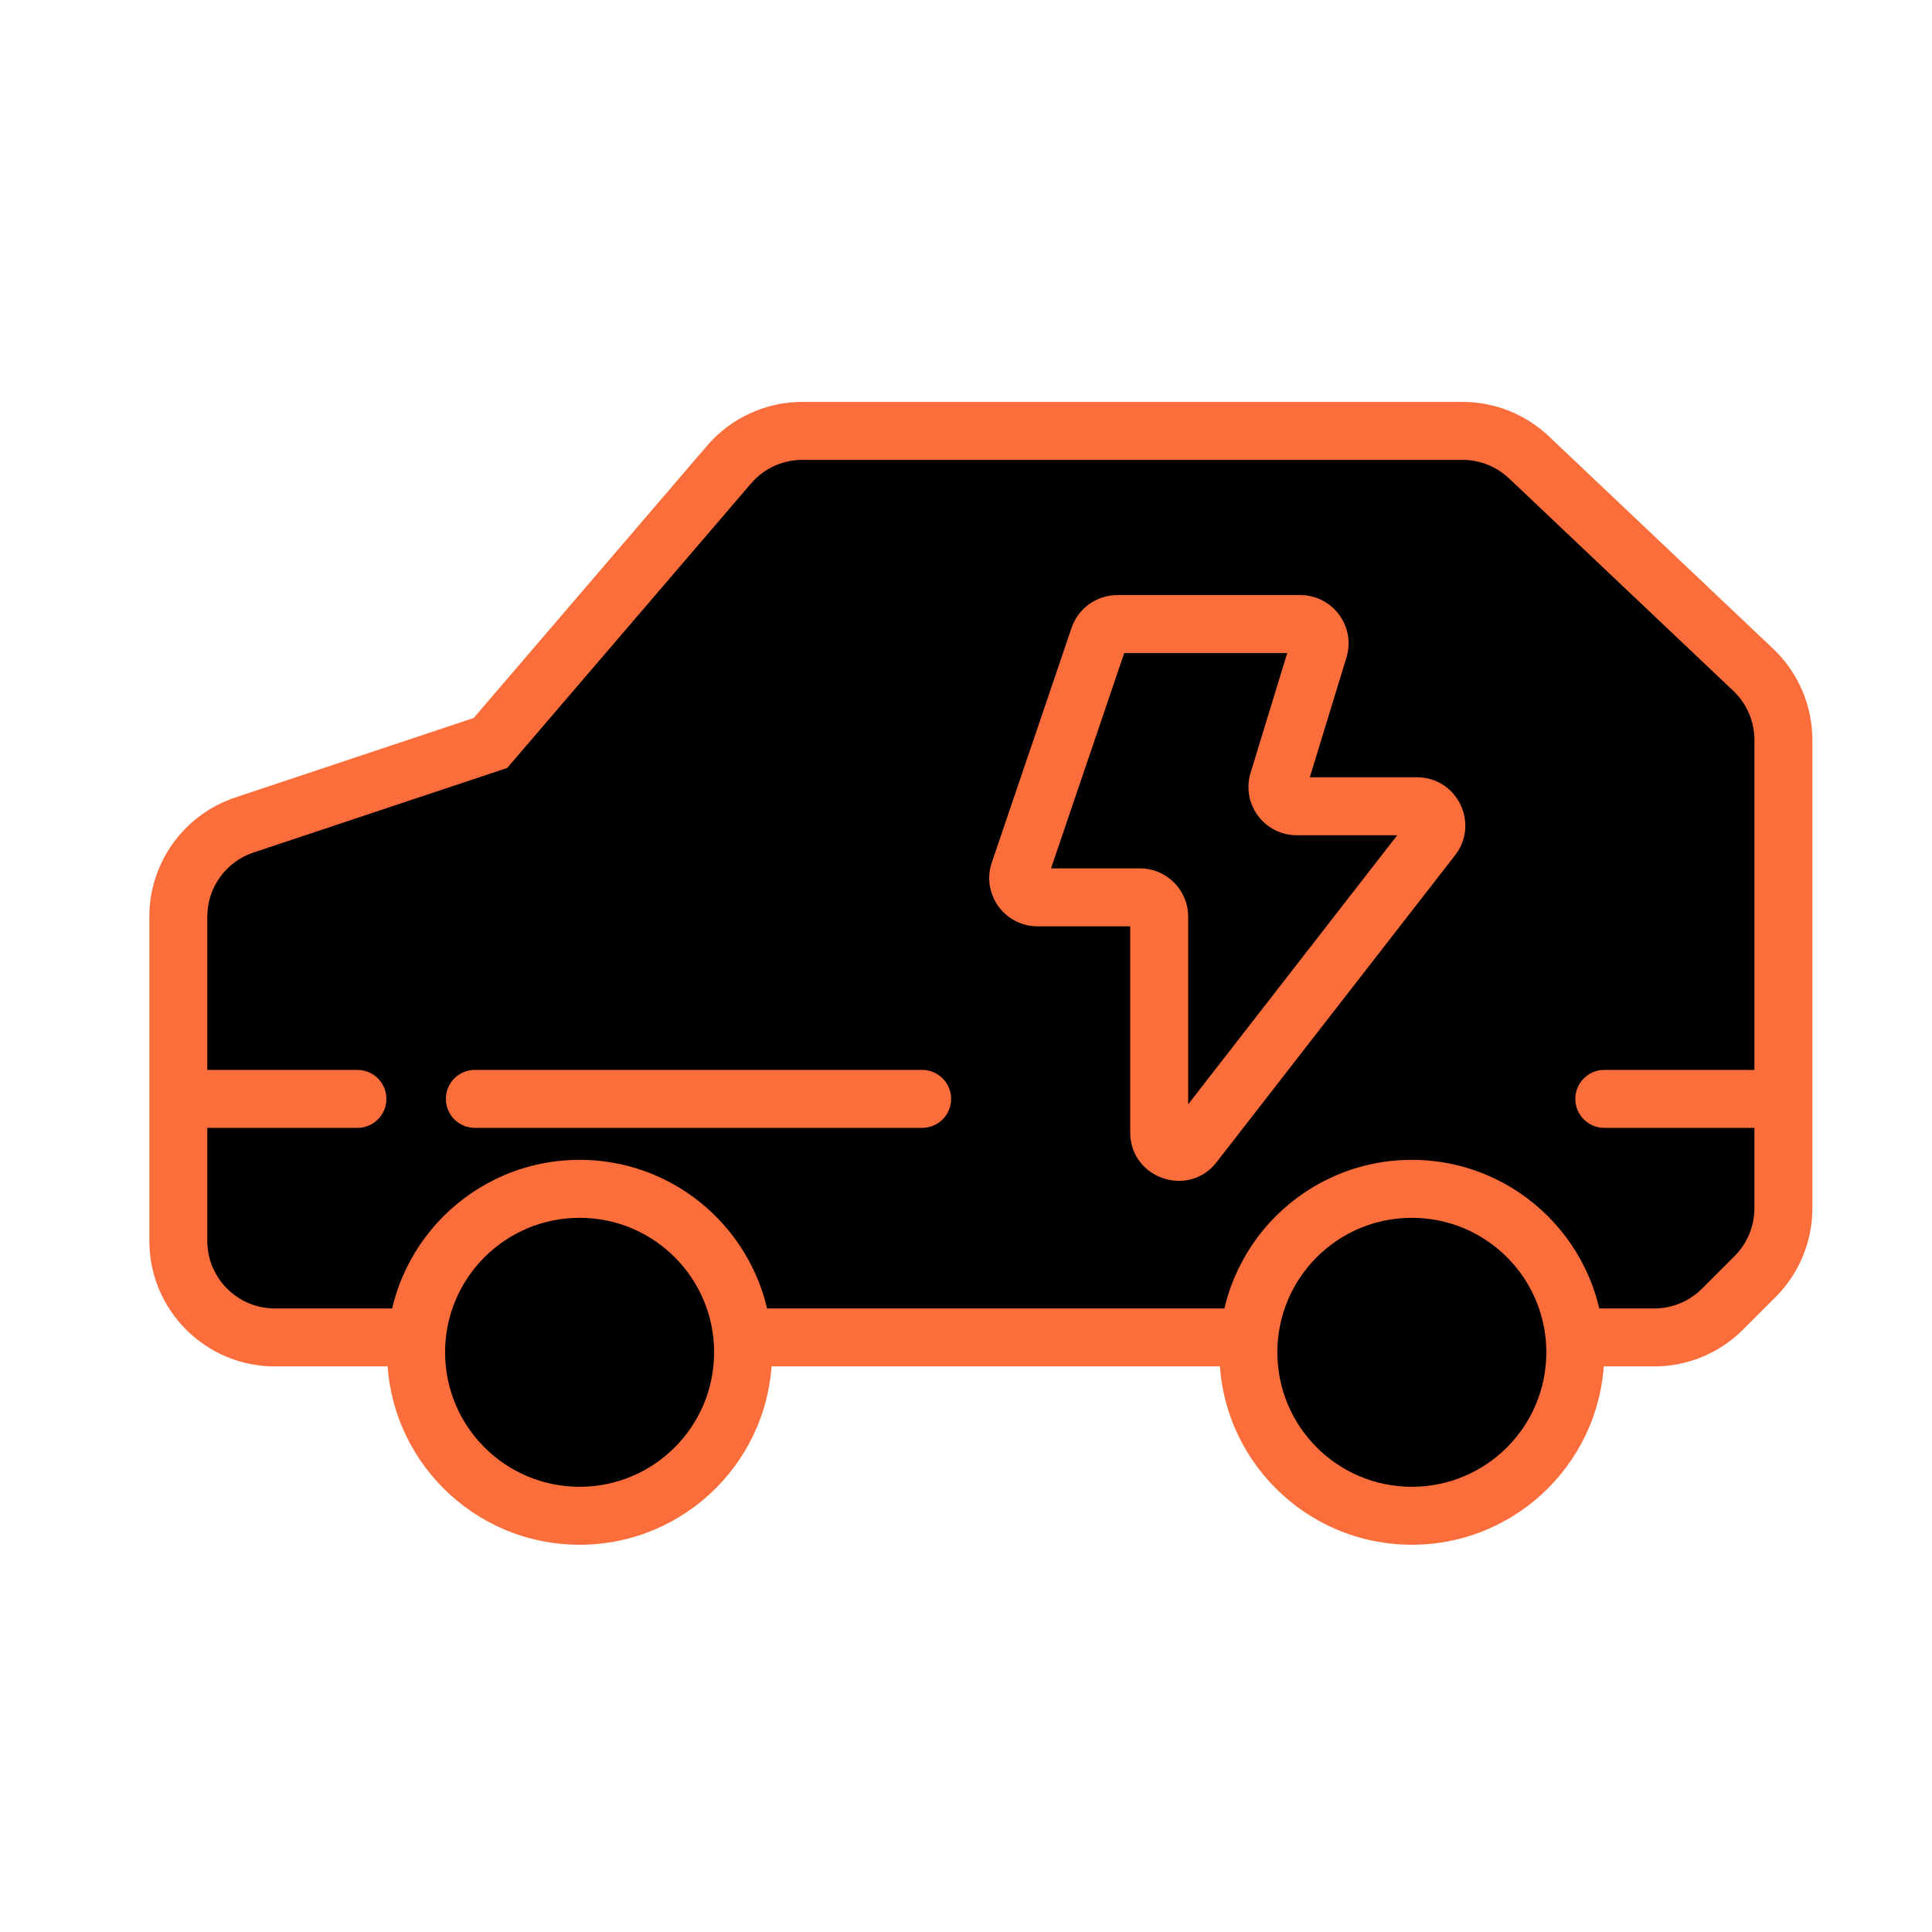 <svg width="50" height="50" viewBox="0 0 50 50" fill="none" xmlns="http://www.w3.org/2000/svg">
<path d="M37.85 11.151H20.765C20.035 11.151 19.342 11.47 18.867 12.024L12.692 19.228L6.325 21.351C5.304 21.691 4.615 22.646 4.615 23.723V32.113C4.615 33.494 5.735 34.613 7.115 34.613H42.811C43.474 34.613 44.11 34.349 44.578 33.881L45.422 33.037C45.891 32.569 46.154 31.933 46.154 31.27V19.15C46.154 18.463 45.872 17.807 45.373 17.335L39.569 11.836C39.105 11.397 38.49 11.151 37.85 11.151Z" fill="black"/>
<path fill-rule="evenodd" clip-rule="evenodd" d="M18.298 11.536C18.915 10.816 19.817 10.401 20.765 10.401H37.85C38.682 10.401 39.481 10.72 40.085 11.292L45.889 16.79C46.537 17.404 46.904 18.257 46.904 19.15V31.27C46.904 32.132 46.562 32.958 45.952 33.568L45.109 34.411C44.499 35.02 43.673 35.363 42.811 35.363H7.115C5.321 35.363 3.865 33.908 3.865 32.113V23.723C3.865 22.324 4.761 21.082 6.088 20.639L12.258 18.582L18.298 11.536ZM20.765 11.901C20.254 11.901 19.769 12.125 19.437 12.512L13.127 19.874L6.562 22.062C5.847 22.3 5.365 22.969 5.365 23.723V32.113C5.365 33.079 6.149 33.863 7.115 33.863H42.811C43.275 33.863 43.72 33.678 44.048 33.35L44.891 32.507C45.219 32.179 45.404 31.734 45.404 31.27V19.15C45.404 18.669 45.206 18.21 44.857 17.879L39.054 12.381C38.728 12.073 38.298 11.901 37.85 11.901H20.765Z" fill="#FB6D3A"/>
<path d="M19.231 34.997C19.231 37.334 17.337 39.228 15 39.228C12.664 39.228 10.769 37.334 10.769 34.997C10.769 32.661 12.664 30.767 15 30.767C17.337 30.767 19.231 32.661 19.231 34.997Z" fill="black"/>
<path fill-rule="evenodd" clip-rule="evenodd" d="M15 31.517C13.078 31.517 11.519 33.075 11.519 34.997C11.519 36.92 13.078 38.478 15 38.478C16.922 38.478 18.481 36.92 18.481 34.997C18.481 33.075 16.922 31.517 15 31.517ZM10.019 34.997C10.019 32.247 12.249 30.017 15 30.017C17.751 30.017 19.981 32.247 19.981 34.997C19.981 37.748 17.751 39.978 15 39.978C12.249 39.978 10.019 37.748 10.019 34.997Z" fill="#FB6D3A"/>
<path d="M40.769 34.997C40.769 37.334 38.875 39.228 36.538 39.228C34.202 39.228 32.308 37.334 32.308 34.997C32.308 32.661 34.202 30.767 36.538 30.767C38.875 30.767 40.769 32.661 40.769 34.997Z" fill="black"/>
<path fill-rule="evenodd" clip-rule="evenodd" d="M36.538 31.517C34.616 31.517 33.058 33.075 33.058 34.997C33.058 36.92 34.616 38.478 36.538 38.478C38.461 38.478 40.019 36.92 40.019 34.997C40.019 33.075 38.461 31.517 36.538 31.517ZM31.558 34.997C31.558 32.247 33.788 30.017 36.538 30.017C39.289 30.017 41.519 32.247 41.519 34.997C41.519 37.748 39.289 39.978 36.538 39.978C33.788 39.978 31.558 37.748 31.558 34.997Z" fill="#FB6D3A"/>
<path fill-rule="evenodd" clip-rule="evenodd" d="M27.732 16.249C27.905 15.742 28.381 15.401 28.916 15.401H33.651C34.491 15.401 35.092 16.214 34.846 17.017L33.898 20.116H36.671C37.711 20.116 38.296 21.312 37.658 22.133L31.487 30.075C30.757 31.015 29.25 30.499 29.25 29.308V23.973H26.852C25.996 23.973 25.393 23.132 25.668 22.321L27.732 16.249ZM29.095 16.901L27.201 22.473H29.5C30.19 22.473 30.75 23.033 30.75 23.723V28.579L36.16 21.616H33.56C32.72 21.616 32.119 20.804 32.365 20L33.313 16.901H29.095Z" fill="#FB6D3A"/>
<path fill-rule="evenodd" clip-rule="evenodd" d="M46.154 28.439C46.154 28.854 45.818 29.189 45.404 29.189L41.519 29.189C41.105 29.189 40.769 28.854 40.769 28.439C40.769 28.025 41.105 27.689 41.519 27.689L45.404 27.689C45.818 27.689 46.154 28.025 46.154 28.439Z" fill="#FB6D3A"/>
<path fill-rule="evenodd" clip-rule="evenodd" d="M10 28.439C10 28.854 9.664 29.189 9.25 29.189L5.365 29.189C4.951 29.189 4.615 28.854 4.615 28.439C4.615 28.025 4.951 27.689 5.365 27.689L9.25 27.689C9.664 27.689 10 28.025 10 28.439Z" fill="#FB6D3A"/>
<path fill-rule="evenodd" clip-rule="evenodd" d="M24.615 28.439C24.615 28.854 24.28 29.189 23.865 29.189H12.289C11.874 29.189 11.539 28.854 11.539 28.439C11.539 28.025 11.874 27.689 12.289 27.689H23.865C24.28 27.689 24.615 28.025 24.615 28.439Z" fill="#FB6D3A"/>
</svg>
